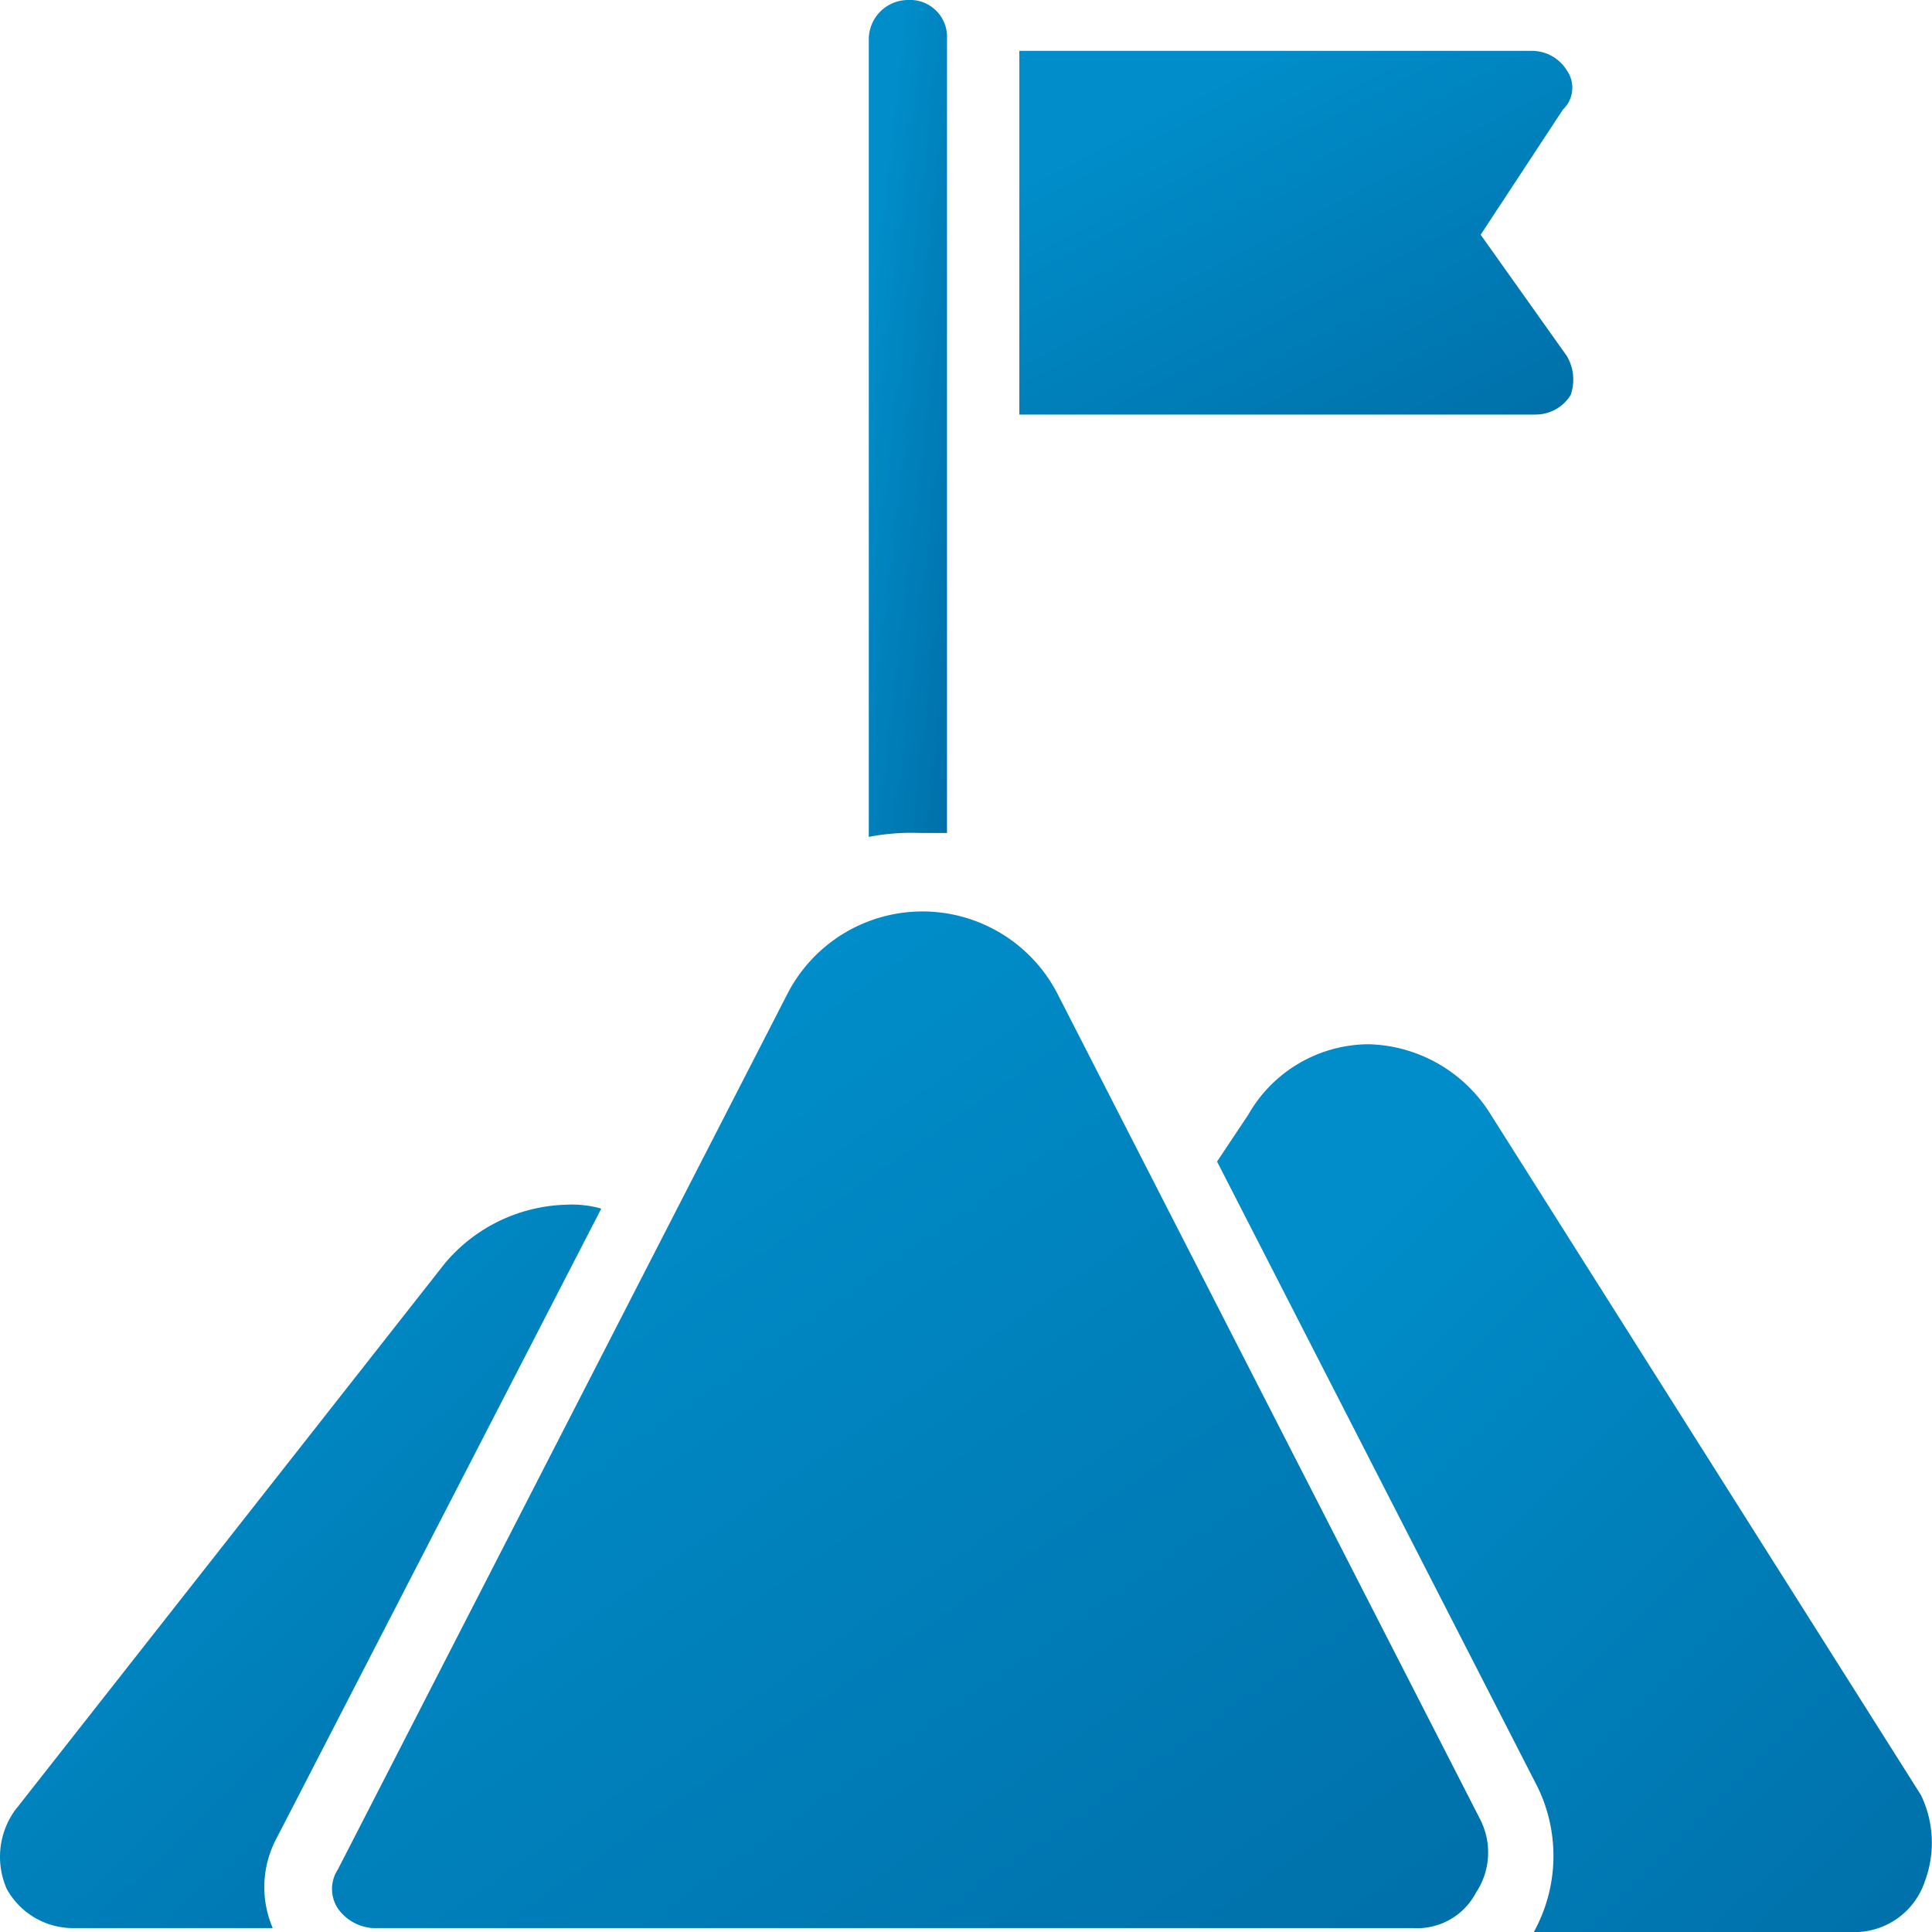 <svg xmlns="http://www.w3.org/2000/svg" id="noun_Goal_Achieve_1846419" width="54" height="54" viewBox="0 0 54 54">
    <defs>
        <linearGradient id="linear-gradient" x1="2.57" x2=".196" y1="3.192" y2=".21" gradientUnits="objectBoundingBox">
            <stop offset="0" stop-color="#01285c"/>
            <stop offset="1" stop-color="#008dc9"/>
        </linearGradient>
        <style>
            .cls-1{fill:url(#linear-gradient)}
        </style>
    </defs>
    <g id="Group_22">
        <g id="Group_18" transform="translate(0 29.187)">
            <path id="Path_54" d="M8.758 49.808a2.9 2.9 0 0 0-.109 2.514H3.074a2.116 2.116 0 0 1-1.858-1.093 2.228 2.228 0 0 1 .219-2.186l12.024-15.3a4.591 4.591 0 0 1 3.389-1.64 3.026 3.026 0 0 1 .984.109z" class="cls-1" transform="translate(-1.026 -27.618)"/>
            <path id="Path_55" d="M52.485 51.392a2.074 2.074 0 0 1-1.858 1.421h-9.073a4.4 4.4 0 0 0 .109-4.044L32.7 31.279l.874-1.312A3.893 3.893 0 0 1 36.963 28a4.138 4.138 0 0 1 3.389 1.968l12.023 19.019a3.071 3.071 0 0 1 .11 2.405z" class="cls-1" transform="translate(1.317 -28)"/>
        </g>
        <g id="Group_19" transform="translate(9.278 25.471)">
            <path id="Path_56" d="M41.722 52.036a1.854 1.854 0 0 1-1.749.984H10.9a1.3 1.3 0 0 1-.984-.547.993.993 0 0 1 0-1.093L22.484 26.9a4.245 4.245 0 0 1 7.542 0l11.806 23.059a2.03 2.03 0 0 1-.11 2.077z" class="cls-1" transform="translate(-9.75 -24.6)"/>
        </g>
        <g id="Group_20" transform="translate(28.491 1.421)">
            <path id="Path_57" d="M42.8 11.226a1.293 1.293 0 0 1 .109 1.093 1.148 1.148 0 0 1-.984.547H27.5V2.7h14.319a1.148 1.148 0 0 1 .984.547.841.841 0 0 1-.109 1.093l-2.3 3.5z" class="cls-1" transform="translate(-27.5 -2.7)"/>
        </g>
        <g id="Group_21" transform="translate(24.283)">
            <path id="Path_58" d="M25.686 2.493v22.189h-.765a6.233 6.233 0 0 0-1.421.109V2.493A1.1 1.1 0 0 1 24.593 1.4a1.033 1.033 0 0 1 1.093 1.093z" class="cls-1" transform="translate(-23.5 -1.4)"/>
        </g>
    </g>
</svg>
